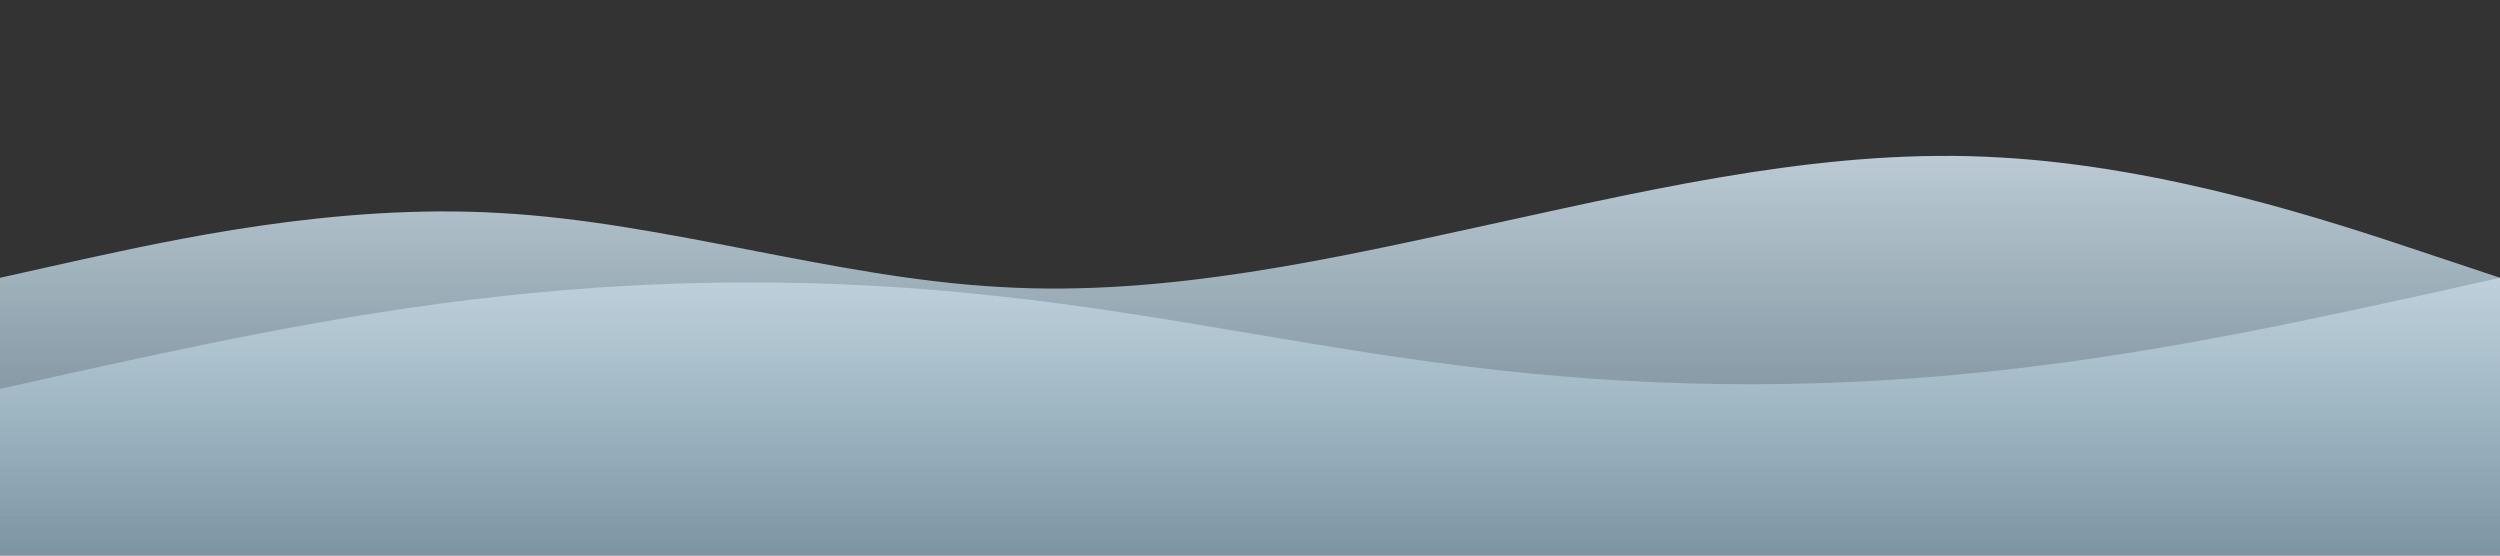 <svg xmlns="http://www.w3.org/2000/svg" viewBox="0 0 1440 320" preserveAspectRatio="none">
  <rect x="0" y="0" width="1440" height="320" fill="#333333" stroke="none"/>
  <defs>
    <linearGradient id="waveGradient" x1="0%" y1="0%" x2="0%" y2="100%">
      <stop offset="0%" style="stop-color:#E0F2FE;stop-opacity:0.8" />
      <stop offset="100%" style="stop-color:#BAE6FD;stop-opacity:0.4" />
    </linearGradient>
  </defs>
  <path fill="url(#waveGradient)" fill-opacity="1" d="M0,160L48,149.3C96,139,192,117,288,122.7C384,128,480,160,576,165.3C672,171,768,149,864,128C960,107,1056,85,1152,90.7C1248,96,1344,128,1392,144L1440,160L1440,320L1392,320C1344,320,1248,320,1152,320C1056,320,960,320,864,320C768,320,672,320,576,320C480,320,384,320,288,320C192,320,96,320,48,320L0,320Z"></path>
  <path fill="url(#waveGradient)" fill-opacity="0.6" d="M0,224L48,213.3C96,203,192,181,288,170.7C384,160,480,160,576,170.7C672,181,768,203,864,213.3C960,224,1056,224,1152,213.3C1248,203,1344,181,1392,170.7L1440,160L1440,320L1392,320C1344,320,1248,320,1152,320C1056,320,960,320,864,320C768,320,672,320,576,320C480,320,384,320,288,320C192,320,96,320,48,320L0,320Z"></path>
</svg>